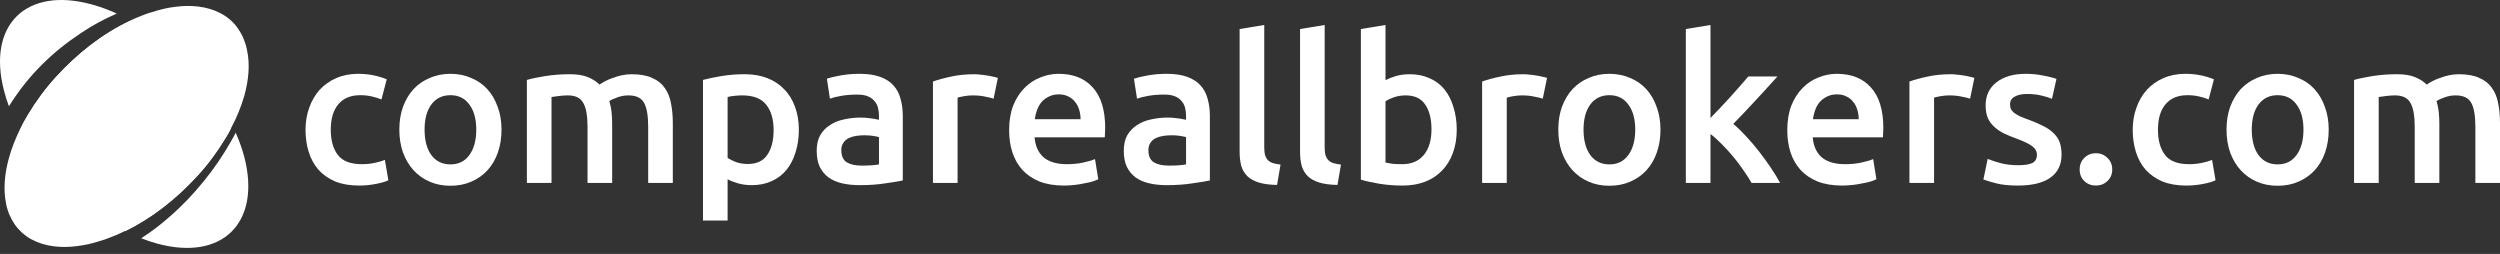 <svg width="256" height="26" viewBox="0 0 256 26" fill="none" xmlns="http://www.w3.org/2000/svg">
<rect x="0" y="0" width="256" height="26" fill="#333333" stroke="none"/>
<path d="M4.309 6.608C3.08 7.821 1.993 9.192 1.047 10.674C1 10.737 0.953 10.816 0.921 10.894C0.716 10.358 0.543 9.823 0.417 9.303C-1.348 2.574 2.655 -1.382 9.368 0.446C10.235 0.682 11.101 0.998 11.953 1.392C10.692 1.943 9.463 2.589 8.328 3.361C6.894 4.307 5.538 5.379 4.309 6.608Z" fill="white"/>
<path d="M12.803 23.675C8.47 21.579 4.388 17.624 2.024 13.321C2.276 12.786 2.56 12.281 2.86 11.777C3.679 10.406 4.64 9.098 5.728 7.9C7.887 5.536 10.44 3.488 13.355 2.117C17.689 4.543 21.629 8.72 23.662 13.132C23.473 13.51 23.268 13.873 23.047 14.22C22.212 15.591 21.25 16.899 20.147 18.081C18.067 20.35 15.593 22.32 12.803 23.675Z" fill="white"/>
<path d="M16.066 24.935C15.53 24.793 14.994 24.604 14.459 24.399C15.514 23.721 16.507 22.965 17.421 22.145C18.682 21.058 19.817 19.845 20.857 18.568C21.897 17.292 22.827 15.936 23.63 14.518C23.804 14.219 23.977 13.903 24.135 13.588C24.497 14.408 24.797 15.243 25.017 16.078C26.766 22.807 22.764 26.779 16.066 24.935Z" fill="white"/>
<path d="M25.017 9.807C24.686 10.957 24.229 12.06 23.662 13.116C23.473 13.495 23.268 13.857 23.047 14.204C22.212 15.575 21.251 16.883 20.148 18.065C18.036 20.334 15.577 22.32 12.788 23.659C12.678 23.722 12.567 23.769 12.457 23.817C12.284 23.895 12.095 23.99 11.905 24.069L11.338 24.29L10.771 24.51C10.582 24.573 10.393 24.636 10.204 24.683C9.447 24.936 8.659 25.109 7.871 25.203C6.295 25.408 4.641 25.267 3.254 24.526C2.907 24.352 2.592 24.116 2.292 23.864C2.009 23.596 1.741 23.312 1.52 22.997C1.079 22.351 0.764 21.626 0.622 20.854C0.307 19.31 0.496 17.686 0.921 16.158C1.189 15.181 1.568 14.235 2.009 13.321C2.261 12.785 2.545 12.281 2.844 11.777C3.663 10.406 4.625 9.098 5.712 7.9C7.871 5.536 10.424 3.487 13.34 2.116C13.34 2.116 13.355 2.116 13.355 2.101C13.529 2.022 13.718 1.927 13.907 1.848L14.459 1.628L15.026 1.407C15.215 1.344 15.404 1.281 15.593 1.234C16.35 0.982 17.138 0.793 17.941 0.698C19.517 0.493 21.188 0.619 22.59 1.36C22.937 1.533 23.268 1.77 23.567 2.022C23.867 2.29 24.135 2.573 24.355 2.904C24.812 3.55 25.128 4.291 25.285 5.079C25.632 6.623 25.443 8.262 25.017 9.807Z" fill="white"/>
<path d="M31.286 13.29C31.286 12.484 31.411 11.734 31.661 11.039C31.911 10.331 32.266 9.719 32.724 9.205C33.196 8.691 33.766 8.288 34.433 7.997C35.1 7.705 35.85 7.559 36.684 7.559C37.712 7.559 38.685 7.747 39.602 8.122L39.06 10.185C38.768 10.06 38.434 9.956 38.059 9.872C37.698 9.789 37.309 9.747 36.892 9.747C35.906 9.747 35.156 10.06 34.641 10.685C34.127 11.296 33.87 12.165 33.87 13.29C33.87 14.374 34.113 15.236 34.6 15.875C35.086 16.5 35.906 16.812 37.059 16.812C37.49 16.812 37.913 16.771 38.33 16.687C38.747 16.604 39.108 16.5 39.414 16.375L39.768 18.459C39.49 18.598 39.067 18.723 38.497 18.834C37.941 18.945 37.365 19.001 36.767 19.001C35.836 19.001 35.023 18.862 34.329 18.584C33.648 18.292 33.078 17.896 32.62 17.396C32.175 16.882 31.842 16.278 31.619 15.583C31.397 14.874 31.286 14.11 31.286 13.29Z" fill="white"/>
<path d="M51.355 13.27C51.355 14.131 51.23 14.916 50.98 15.624C50.73 16.333 50.375 16.938 49.917 17.438C49.458 17.938 48.903 18.327 48.249 18.605C47.61 18.883 46.902 19.022 46.124 19.022C45.346 19.022 44.637 18.883 43.998 18.605C43.359 18.327 42.81 17.938 42.351 17.438C41.893 16.938 41.532 16.333 41.268 15.624C41.018 14.916 40.892 14.131 40.892 13.27C40.892 12.408 41.018 11.63 41.268 10.935C41.532 10.227 41.893 9.622 42.351 9.122C42.824 8.622 43.38 8.24 44.019 7.976C44.658 7.698 45.359 7.559 46.124 7.559C46.888 7.559 47.59 7.698 48.229 7.976C48.882 8.24 49.438 8.622 49.896 9.122C50.355 9.622 50.709 10.227 50.959 10.935C51.223 11.63 51.355 12.408 51.355 13.27ZM48.77 13.27C48.77 12.186 48.534 11.331 48.062 10.706C47.603 10.067 46.957 9.747 46.124 9.747C45.29 9.747 44.637 10.067 44.165 10.706C43.706 11.331 43.477 12.186 43.477 13.27C43.477 14.367 43.706 15.236 44.165 15.875C44.637 16.514 45.29 16.833 46.124 16.833C46.957 16.833 47.603 16.514 48.062 15.875C48.534 15.236 48.77 14.367 48.77 13.27Z" fill="white"/>
<path d="M60.164 12.998C60.164 11.859 60.018 11.039 59.726 10.539C59.448 10.025 58.92 9.768 58.142 9.768C57.864 9.768 57.558 9.789 57.225 9.831C56.892 9.872 56.641 9.907 56.475 9.935V18.73H53.953V8.184C54.439 8.045 55.071 7.913 55.849 7.788C56.641 7.663 57.475 7.601 58.35 7.601C59.101 7.601 59.712 7.698 60.184 7.892C60.671 8.087 61.074 8.344 61.393 8.664C61.546 8.552 61.741 8.434 61.977 8.309C62.213 8.184 62.477 8.073 62.769 7.976C63.06 7.865 63.366 7.774 63.686 7.705C64.019 7.635 64.353 7.601 64.686 7.601C65.534 7.601 66.228 7.726 66.77 7.976C67.326 8.212 67.757 8.552 68.062 8.997C68.382 9.428 68.597 9.956 68.709 10.581C68.834 11.192 68.896 11.866 68.896 12.602V18.73H66.374V12.998C66.374 11.859 66.235 11.039 65.957 10.539C65.68 10.025 65.145 9.768 64.353 9.768C63.95 9.768 63.568 9.838 63.206 9.977C62.845 10.102 62.574 10.227 62.394 10.352C62.505 10.699 62.581 11.067 62.623 11.456C62.664 11.845 62.685 12.262 62.685 12.707V18.73H60.164V12.998Z" fill="white"/>
<path d="M79.218 13.332C79.218 12.207 78.96 11.331 78.446 10.706C77.946 10.081 77.133 9.768 76.008 9.768C75.772 9.768 75.522 9.782 75.258 9.81C75.007 9.824 74.757 9.865 74.507 9.935V16.166C74.73 16.319 75.021 16.465 75.383 16.604C75.758 16.729 76.154 16.792 76.571 16.792C77.488 16.792 78.154 16.479 78.571 15.854C79.002 15.229 79.218 14.388 79.218 13.332ZM81.802 13.29C81.802 14.124 81.691 14.888 81.468 15.583C81.26 16.278 80.954 16.875 80.551 17.375C80.148 17.875 79.641 18.264 79.03 18.542C78.432 18.82 77.752 18.959 76.987 18.959C76.473 18.959 76.001 18.897 75.57 18.772C75.139 18.646 74.785 18.508 74.507 18.355V22.585H71.986V8.184C72.5 8.045 73.132 7.913 73.882 7.788C74.632 7.663 75.424 7.601 76.258 7.601C77.119 7.601 77.891 7.733 78.571 7.997C79.252 8.261 79.829 8.643 80.301 9.143C80.787 9.629 81.156 10.227 81.406 10.935C81.67 11.63 81.802 12.415 81.802 13.29Z" fill="white"/>
<path d="M88.236 16.958C89.014 16.958 89.604 16.917 90.007 16.833V14.041C89.868 13.999 89.667 13.957 89.403 13.915C89.139 13.874 88.847 13.853 88.527 13.853C88.249 13.853 87.965 13.874 87.673 13.915C87.395 13.957 87.138 14.034 86.902 14.145C86.679 14.256 86.499 14.416 86.36 14.624C86.221 14.819 86.151 15.069 86.151 15.374C86.151 15.972 86.339 16.389 86.714 16.625C87.089 16.847 87.596 16.958 88.236 16.958ZM88.027 7.559C88.861 7.559 89.562 7.663 90.132 7.872C90.702 8.08 91.153 8.372 91.487 8.747C91.834 9.122 92.077 9.581 92.216 10.122C92.369 10.65 92.445 11.234 92.445 11.873V18.48C92.056 18.563 91.466 18.66 90.674 18.772C89.896 18.897 89.014 18.959 88.027 18.959C87.374 18.959 86.777 18.897 86.235 18.772C85.693 18.646 85.228 18.445 84.838 18.167C84.463 17.889 84.165 17.528 83.942 17.083C83.734 16.639 83.63 16.09 83.63 15.437C83.63 14.812 83.748 14.284 83.984 13.853C84.234 13.422 84.567 13.075 84.984 12.811C85.401 12.533 85.88 12.338 86.422 12.227C86.978 12.102 87.555 12.04 88.152 12.04C88.43 12.04 88.722 12.061 89.028 12.102C89.333 12.13 89.66 12.186 90.007 12.269V11.852C90.007 11.56 89.972 11.283 89.903 11.019C89.833 10.755 89.708 10.525 89.528 10.331C89.361 10.122 89.132 9.963 88.84 9.851C88.562 9.74 88.208 9.685 87.777 9.685C87.194 9.685 86.659 9.726 86.172 9.81C85.686 9.893 85.29 9.99 84.984 10.102L84.672 8.059C84.991 7.948 85.457 7.837 86.068 7.726C86.679 7.615 87.332 7.559 88.027 7.559Z" fill="white"/>
<path d="M101.745 10.102C101.536 10.032 101.244 9.963 100.869 9.893C100.508 9.81 100.084 9.768 99.598 9.768C99.32 9.768 99.021 9.796 98.702 9.851C98.396 9.907 98.181 9.956 98.056 9.997V18.73H95.534V8.351C96.02 8.17 96.624 8.004 97.347 7.851C98.083 7.684 98.896 7.601 99.785 7.601C99.952 7.601 100.147 7.614 100.369 7.642C100.591 7.656 100.814 7.684 101.036 7.726C101.258 7.753 101.474 7.795 101.682 7.851C101.89 7.892 102.057 7.934 102.182 7.976L101.745 10.102Z" fill="white"/>
<path d="M103.335 13.332C103.335 12.373 103.474 11.533 103.752 10.81C104.044 10.088 104.426 9.49 104.898 9.018C105.371 8.532 105.913 8.17 106.524 7.934C107.135 7.684 107.76 7.559 108.4 7.559C109.9 7.559 111.067 8.024 111.901 8.955C112.748 9.886 113.172 11.276 113.172 13.124C113.172 13.262 113.165 13.422 113.151 13.603C113.151 13.77 113.144 13.922 113.131 14.061H105.94C106.01 14.937 106.315 15.618 106.857 16.104C107.413 16.576 108.212 16.812 109.254 16.812C109.865 16.812 110.421 16.757 110.921 16.646C111.435 16.535 111.838 16.416 112.13 16.291L112.464 18.355C112.325 18.424 112.13 18.501 111.88 18.584C111.644 18.654 111.366 18.716 111.046 18.772C110.741 18.841 110.407 18.897 110.046 18.938C109.685 18.98 109.317 19.001 108.941 19.001C107.983 19.001 107.149 18.862 106.44 18.584C105.732 18.292 105.148 17.896 104.69 17.396C104.231 16.882 103.891 16.285 103.669 15.604C103.446 14.909 103.335 14.152 103.335 13.332ZM110.65 12.207C110.65 11.859 110.602 11.533 110.505 11.227C110.407 10.907 110.261 10.636 110.067 10.414C109.886 10.178 109.657 9.997 109.379 9.872C109.115 9.733 108.796 9.664 108.42 9.664C108.031 9.664 107.691 9.74 107.399 9.893C107.107 10.032 106.857 10.22 106.649 10.456C106.454 10.692 106.302 10.963 106.19 11.269C106.079 11.574 106.003 11.887 105.961 12.207H110.65Z" fill="white"/>
<path d="M119.681 16.958C120.459 16.958 121.049 16.917 121.452 16.833V14.041C121.313 13.999 121.112 13.957 120.848 13.915C120.584 13.874 120.292 13.853 119.973 13.853C119.695 13.853 119.41 13.874 119.118 13.915C118.84 13.957 118.583 14.034 118.347 14.145C118.125 14.256 117.944 14.416 117.805 14.624C117.666 14.819 117.597 15.069 117.597 15.374C117.597 15.972 117.784 16.389 118.159 16.625C118.534 16.847 119.042 16.958 119.681 16.958ZM119.472 7.559C120.306 7.559 121.008 7.663 121.577 7.872C122.147 8.08 122.599 8.372 122.932 8.747C123.279 9.122 123.523 9.581 123.661 10.122C123.814 10.65 123.891 11.234 123.891 11.873V18.48C123.502 18.563 122.911 18.66 122.119 18.772C121.341 18.897 120.459 18.959 119.472 18.959C118.819 18.959 118.222 18.897 117.68 18.772C117.138 18.646 116.673 18.445 116.284 18.167C115.908 17.889 115.61 17.528 115.387 17.083C115.179 16.639 115.075 16.09 115.075 15.437C115.075 14.812 115.193 14.284 115.429 13.853C115.679 13.422 116.013 13.075 116.43 12.811C116.846 12.533 117.326 12.338 117.868 12.227C118.423 12.102 119 12.04 119.597 12.04C119.875 12.04 120.167 12.061 120.473 12.102C120.778 12.13 121.105 12.186 121.452 12.269V11.852C121.452 11.56 121.418 11.283 121.348 11.019C121.279 10.755 121.154 10.525 120.973 10.331C120.806 10.122 120.577 9.963 120.285 9.851C120.007 9.74 119.653 9.685 119.222 9.685C118.639 9.685 118.104 9.726 117.617 9.81C117.131 9.893 116.735 9.99 116.43 10.102L116.117 8.059C116.436 7.948 116.902 7.837 117.513 7.726C118.125 7.615 118.778 7.559 119.472 7.559Z" fill="white"/>
<path d="M130.772 18.938C130.022 18.924 129.397 18.841 128.896 18.688C128.41 18.535 128.021 18.32 127.729 18.042C127.437 17.75 127.229 17.396 127.104 16.979C126.993 16.549 126.937 16.062 126.937 15.52V2.974L129.459 2.557V15.041C129.459 15.347 129.48 15.604 129.522 15.812C129.577 16.02 129.668 16.201 129.793 16.354C129.918 16.493 130.084 16.604 130.293 16.687C130.515 16.757 130.793 16.812 131.126 16.854L130.772 18.938Z" fill="white"/>
<path d="M136.959 18.938C136.209 18.924 135.584 18.841 135.084 18.688C134.597 18.535 134.208 18.32 133.917 18.042C133.625 17.75 133.416 17.396 133.291 16.979C133.18 16.549 133.125 16.062 133.125 15.52V2.974L135.646 2.557V15.041C135.646 15.347 135.667 15.604 135.709 15.812C135.764 16.02 135.855 16.201 135.98 16.354C136.105 16.493 136.272 16.604 136.48 16.687C136.702 16.757 136.98 16.812 137.314 16.854L136.959 18.938Z" fill="white"/>
<path d="M146.585 13.249C146.585 12.179 146.37 11.331 145.939 10.706C145.523 10.081 144.856 9.768 143.939 9.768C143.522 9.768 143.126 9.831 142.751 9.956C142.389 10.081 142.098 10.22 141.875 10.373V16.646C142.056 16.687 142.285 16.729 142.563 16.771C142.855 16.799 143.202 16.812 143.605 16.812C144.536 16.812 145.266 16.5 145.794 15.875C146.321 15.236 146.585 14.36 146.585 13.249ZM149.17 13.29C149.17 14.166 149.038 14.958 148.774 15.666C148.524 16.361 148.156 16.958 147.669 17.459C147.197 17.959 146.62 18.341 145.939 18.605C145.259 18.869 144.487 19.001 143.626 19.001C142.792 19.001 141.993 18.938 141.229 18.813C140.479 18.688 139.854 18.549 139.354 18.396V2.974L141.875 2.557V8.205C142.167 8.052 142.521 7.913 142.938 7.788C143.369 7.663 143.841 7.601 144.355 7.601C145.12 7.601 145.8 7.74 146.398 8.017C147.009 8.281 147.516 8.664 147.919 9.164C148.322 9.664 148.628 10.268 148.836 10.977C149.059 11.672 149.17 12.443 149.17 13.29Z" fill="white"/>
<path d="M157.979 10.102C157.771 10.032 157.479 9.963 157.104 9.893C156.743 9.81 156.319 9.768 155.833 9.768C155.555 9.768 155.256 9.796 154.937 9.851C154.631 9.907 154.416 9.956 154.291 9.997V18.73H151.769V8.351C152.255 8.17 152.859 8.004 153.582 7.851C154.318 7.684 155.131 7.601 156.02 7.601C156.187 7.601 156.382 7.614 156.604 7.642C156.826 7.656 157.049 7.684 157.271 7.726C157.493 7.753 157.709 7.795 157.917 7.851C158.125 7.892 158.292 7.934 158.417 7.976L157.979 10.102Z" fill="white"/>
<path d="M170.032 13.27C170.032 14.131 169.907 14.916 169.657 15.624C169.407 16.333 169.053 16.938 168.594 17.438C168.136 17.938 167.58 18.327 166.927 18.605C166.288 18.883 165.579 19.022 164.801 19.022C164.023 19.022 163.315 18.883 162.675 18.605C162.036 18.327 161.488 17.938 161.029 17.438C160.571 16.938 160.209 16.333 159.945 15.624C159.695 14.916 159.57 14.131 159.57 13.27C159.57 12.408 159.695 11.63 159.945 10.935C160.209 10.227 160.571 9.622 161.029 9.122C161.501 8.622 162.057 8.24 162.696 7.976C163.335 7.698 164.037 7.559 164.801 7.559C165.565 7.559 166.267 7.698 166.906 7.976C167.559 8.24 168.115 8.622 168.574 9.122C169.032 9.622 169.386 10.227 169.636 10.935C169.9 11.63 170.032 12.408 170.032 13.27ZM167.448 13.27C167.448 12.186 167.212 11.331 166.74 10.706C166.281 10.067 165.635 9.747 164.801 9.747C163.968 9.747 163.315 10.067 162.842 10.706C162.384 11.331 162.154 12.186 162.154 13.27C162.154 14.367 162.384 15.236 162.842 15.875C163.315 16.514 163.968 16.833 164.801 16.833C165.635 16.833 166.281 16.514 166.74 15.875C167.212 15.236 167.448 14.367 167.448 13.27Z" fill="white"/>
<path d="M175.152 12.082C175.472 11.748 175.812 11.394 176.174 11.019C176.535 10.63 176.889 10.248 177.236 9.872C177.584 9.483 177.91 9.115 178.216 8.768C178.536 8.406 178.806 8.094 179.029 7.83H182.009C181.314 8.608 180.578 9.414 179.8 10.248C179.036 11.081 178.265 11.894 177.487 12.686C177.903 13.033 178.341 13.457 178.8 13.957C179.258 14.444 179.703 14.965 180.133 15.52C180.564 16.076 180.967 16.632 181.342 17.188C181.717 17.743 182.03 18.258 182.28 18.73H179.362C179.112 18.299 178.82 17.848 178.487 17.375C178.167 16.903 177.82 16.444 177.445 16C177.07 15.555 176.688 15.138 176.299 14.749C175.91 14.346 175.527 14.006 175.152 13.728V18.73H172.63V2.974L175.152 2.557V12.082Z" fill="white"/>
<path d="M183.017 13.332C183.017 12.373 183.156 11.533 183.433 10.81C183.725 10.088 184.107 9.49 184.58 9.018C185.052 8.532 185.594 8.17 186.205 7.934C186.817 7.684 187.442 7.559 188.081 7.559C189.582 7.559 190.749 8.024 191.582 8.955C192.43 9.886 192.854 11.276 192.854 13.124C192.854 13.262 192.847 13.422 192.833 13.603C192.833 13.77 192.826 13.922 192.812 14.061H185.622C185.691 14.937 185.997 15.618 186.539 16.104C187.095 16.576 187.894 16.812 188.936 16.812C189.547 16.812 190.103 16.757 190.603 16.646C191.117 16.535 191.52 16.416 191.812 16.291L192.145 18.355C192.006 18.424 191.812 18.501 191.562 18.584C191.325 18.654 191.047 18.716 190.728 18.772C190.422 18.841 190.089 18.897 189.728 18.938C189.366 18.98 188.998 19.001 188.623 19.001C187.664 19.001 186.831 18.862 186.122 18.584C185.413 18.292 184.83 17.896 184.371 17.396C183.913 16.882 183.572 16.285 183.35 15.604C183.128 14.909 183.017 14.152 183.017 13.332ZM190.332 12.207C190.332 11.859 190.283 11.533 190.186 11.227C190.089 10.907 189.943 10.636 189.748 10.414C189.568 10.178 189.339 9.997 189.061 9.872C188.797 9.733 188.477 9.664 188.102 9.664C187.713 9.664 187.372 9.74 187.081 9.893C186.789 10.032 186.539 10.22 186.33 10.456C186.136 10.692 185.983 10.963 185.872 11.269C185.761 11.574 185.684 11.887 185.643 12.207H190.332Z" fill="white"/>
<path d="M201.738 10.102C201.53 10.032 201.238 9.963 200.863 9.893C200.502 9.81 200.078 9.768 199.592 9.768C199.314 9.768 199.015 9.796 198.695 9.851C198.39 9.907 198.174 9.956 198.049 9.997V18.73H195.527V8.351C196.014 8.17 196.618 8.004 197.341 7.851C198.077 7.684 198.89 7.601 199.779 7.601C199.946 7.601 200.14 7.614 200.363 7.642C200.585 7.656 200.807 7.684 201.03 7.726C201.252 7.753 201.467 7.795 201.676 7.851C201.884 7.892 202.051 7.934 202.176 7.976L201.738 10.102Z" fill="white"/>
<path d="M206.663 16.917C207.33 16.917 207.817 16.84 208.122 16.687C208.428 16.521 208.581 16.243 208.581 15.854C208.581 15.492 208.414 15.194 208.081 14.958C207.761 14.721 207.226 14.464 206.476 14.187C206.017 14.02 205.594 13.846 205.204 13.665C204.829 13.471 204.503 13.249 204.225 12.998C203.947 12.748 203.725 12.45 203.558 12.102C203.405 11.741 203.329 11.303 203.329 10.789C203.329 9.789 203.697 9.004 204.433 8.434C205.17 7.851 206.17 7.559 207.435 7.559C208.074 7.559 208.685 7.621 209.269 7.747C209.852 7.858 210.29 7.969 210.582 8.08L210.123 10.122C209.845 9.997 209.491 9.886 209.06 9.789C208.629 9.678 208.129 9.622 207.56 9.622C207.046 9.622 206.629 9.713 206.309 9.893C205.99 10.06 205.83 10.324 205.83 10.685C205.83 10.866 205.858 11.025 205.913 11.165C205.983 11.303 206.094 11.435 206.247 11.56C206.399 11.672 206.601 11.79 206.851 11.915C207.101 12.026 207.407 12.144 207.768 12.269C208.365 12.491 208.873 12.714 209.289 12.936C209.706 13.144 210.047 13.388 210.311 13.665C210.589 13.929 210.79 14.235 210.915 14.582C211.04 14.93 211.103 15.347 211.103 15.833C211.103 16.875 210.714 17.667 209.936 18.209C209.171 18.737 208.074 19.001 206.643 19.001C205.684 19.001 204.913 18.918 204.329 18.751C203.746 18.598 203.336 18.473 203.1 18.376L203.537 16.271C203.912 16.423 204.357 16.569 204.871 16.708C205.399 16.847 205.996 16.917 206.663 16.917Z" fill="white"/>
<path d="M216.293 17.354C216.293 17.841 216.126 18.237 215.793 18.542C215.473 18.848 215.084 19.001 214.625 19.001C214.153 19.001 213.757 18.848 213.437 18.542C213.118 18.237 212.958 17.841 212.958 17.354C212.958 16.868 213.118 16.472 213.437 16.166C213.757 15.847 214.153 15.687 214.625 15.687C215.084 15.687 215.473 15.847 215.793 16.166C216.126 16.472 216.293 16.868 216.293 17.354Z" fill="white"/>
<path d="M218.39 13.29C218.39 12.484 218.515 11.734 218.765 11.039C219.015 10.331 219.369 9.719 219.828 9.205C220.3 8.691 220.87 8.288 221.537 7.997C222.204 7.705 222.954 7.559 223.788 7.559C224.816 7.559 225.789 7.747 226.706 8.122L226.164 10.185C225.872 10.06 225.539 9.956 225.163 9.872C224.802 9.789 224.413 9.747 223.996 9.747C223.01 9.747 222.259 10.06 221.745 10.685C221.231 11.296 220.974 12.165 220.974 13.29C220.974 14.374 221.217 15.236 221.704 15.875C222.19 16.5 223.01 16.812 224.163 16.812C224.594 16.812 225.017 16.771 225.434 16.687C225.851 16.604 226.212 16.5 226.518 16.375L226.872 18.459C226.594 18.598 226.171 18.723 225.601 18.834C225.045 18.945 224.469 19.001 223.871 19.001C222.94 19.001 222.127 18.862 221.433 18.584C220.752 18.292 220.182 17.896 219.724 17.396C219.279 16.882 218.946 16.278 218.723 15.583C218.501 14.874 218.39 14.11 218.39 13.29Z" fill="white"/>
<path d="M238.459 13.27C238.459 14.131 238.334 14.916 238.084 15.624C237.834 16.333 237.479 16.938 237.021 17.438C236.562 17.938 236.007 18.327 235.353 18.605C234.714 18.883 234.006 19.022 233.228 19.022C232.45 19.022 231.741 18.883 231.102 18.605C230.463 18.327 229.914 17.938 229.455 17.438C228.997 16.938 228.636 16.333 228.372 15.624C228.122 14.916 227.996 14.131 227.996 13.27C227.996 12.408 228.122 11.63 228.372 10.935C228.636 10.227 228.997 9.622 229.455 9.122C229.928 8.622 230.484 8.24 231.123 7.976C231.762 7.698 232.463 7.559 233.228 7.559C233.992 7.559 234.693 7.698 235.333 7.976C235.986 8.24 236.541 8.622 237 9.122C237.458 9.622 237.813 10.227 238.063 10.935C238.327 11.63 238.459 12.408 238.459 13.27ZM235.875 13.27C235.875 12.186 235.638 11.331 235.166 10.706C234.707 10.067 234.061 9.747 233.228 9.747C232.394 9.747 231.741 10.067 231.269 10.706C230.81 11.331 230.581 12.186 230.581 13.27C230.581 14.367 230.81 15.236 231.269 15.875C231.741 16.514 232.394 16.833 233.228 16.833C234.061 16.833 234.707 16.514 235.166 15.875C235.638 15.236 235.875 14.367 235.875 13.27Z" fill="white"/>
<path d="M247.268 12.998C247.268 11.859 247.122 11.039 246.83 10.539C246.552 10.025 246.024 9.768 245.246 9.768C244.968 9.768 244.662 9.789 244.329 9.831C243.995 9.872 243.745 9.907 243.579 9.935V18.73H241.057V8.184C241.543 8.045 242.175 7.913 242.953 7.788C243.745 7.663 244.579 7.601 245.454 7.601C246.205 7.601 246.816 7.698 247.288 7.892C247.775 8.087 248.178 8.344 248.497 8.664C248.65 8.552 248.845 8.434 249.081 8.309C249.317 8.184 249.581 8.073 249.873 7.976C250.165 7.865 250.47 7.774 250.79 7.705C251.123 7.635 251.457 7.601 251.79 7.601C252.638 7.601 253.332 7.726 253.874 7.976C254.43 8.212 254.861 8.552 255.166 8.997C255.486 9.428 255.701 9.956 255.813 10.581C255.938 11.192 256 11.866 256 12.602V18.73H253.478V12.998C253.478 11.859 253.339 11.039 253.061 10.539C252.784 10.025 252.249 9.768 251.457 9.768C251.054 9.768 250.672 9.838 250.31 9.977C249.949 10.102 249.678 10.227 249.498 10.352C249.609 10.699 249.685 11.067 249.727 11.456C249.769 11.845 249.789 12.262 249.789 12.707V18.73H247.268V12.998Z" fill="white"/>
</svg>

